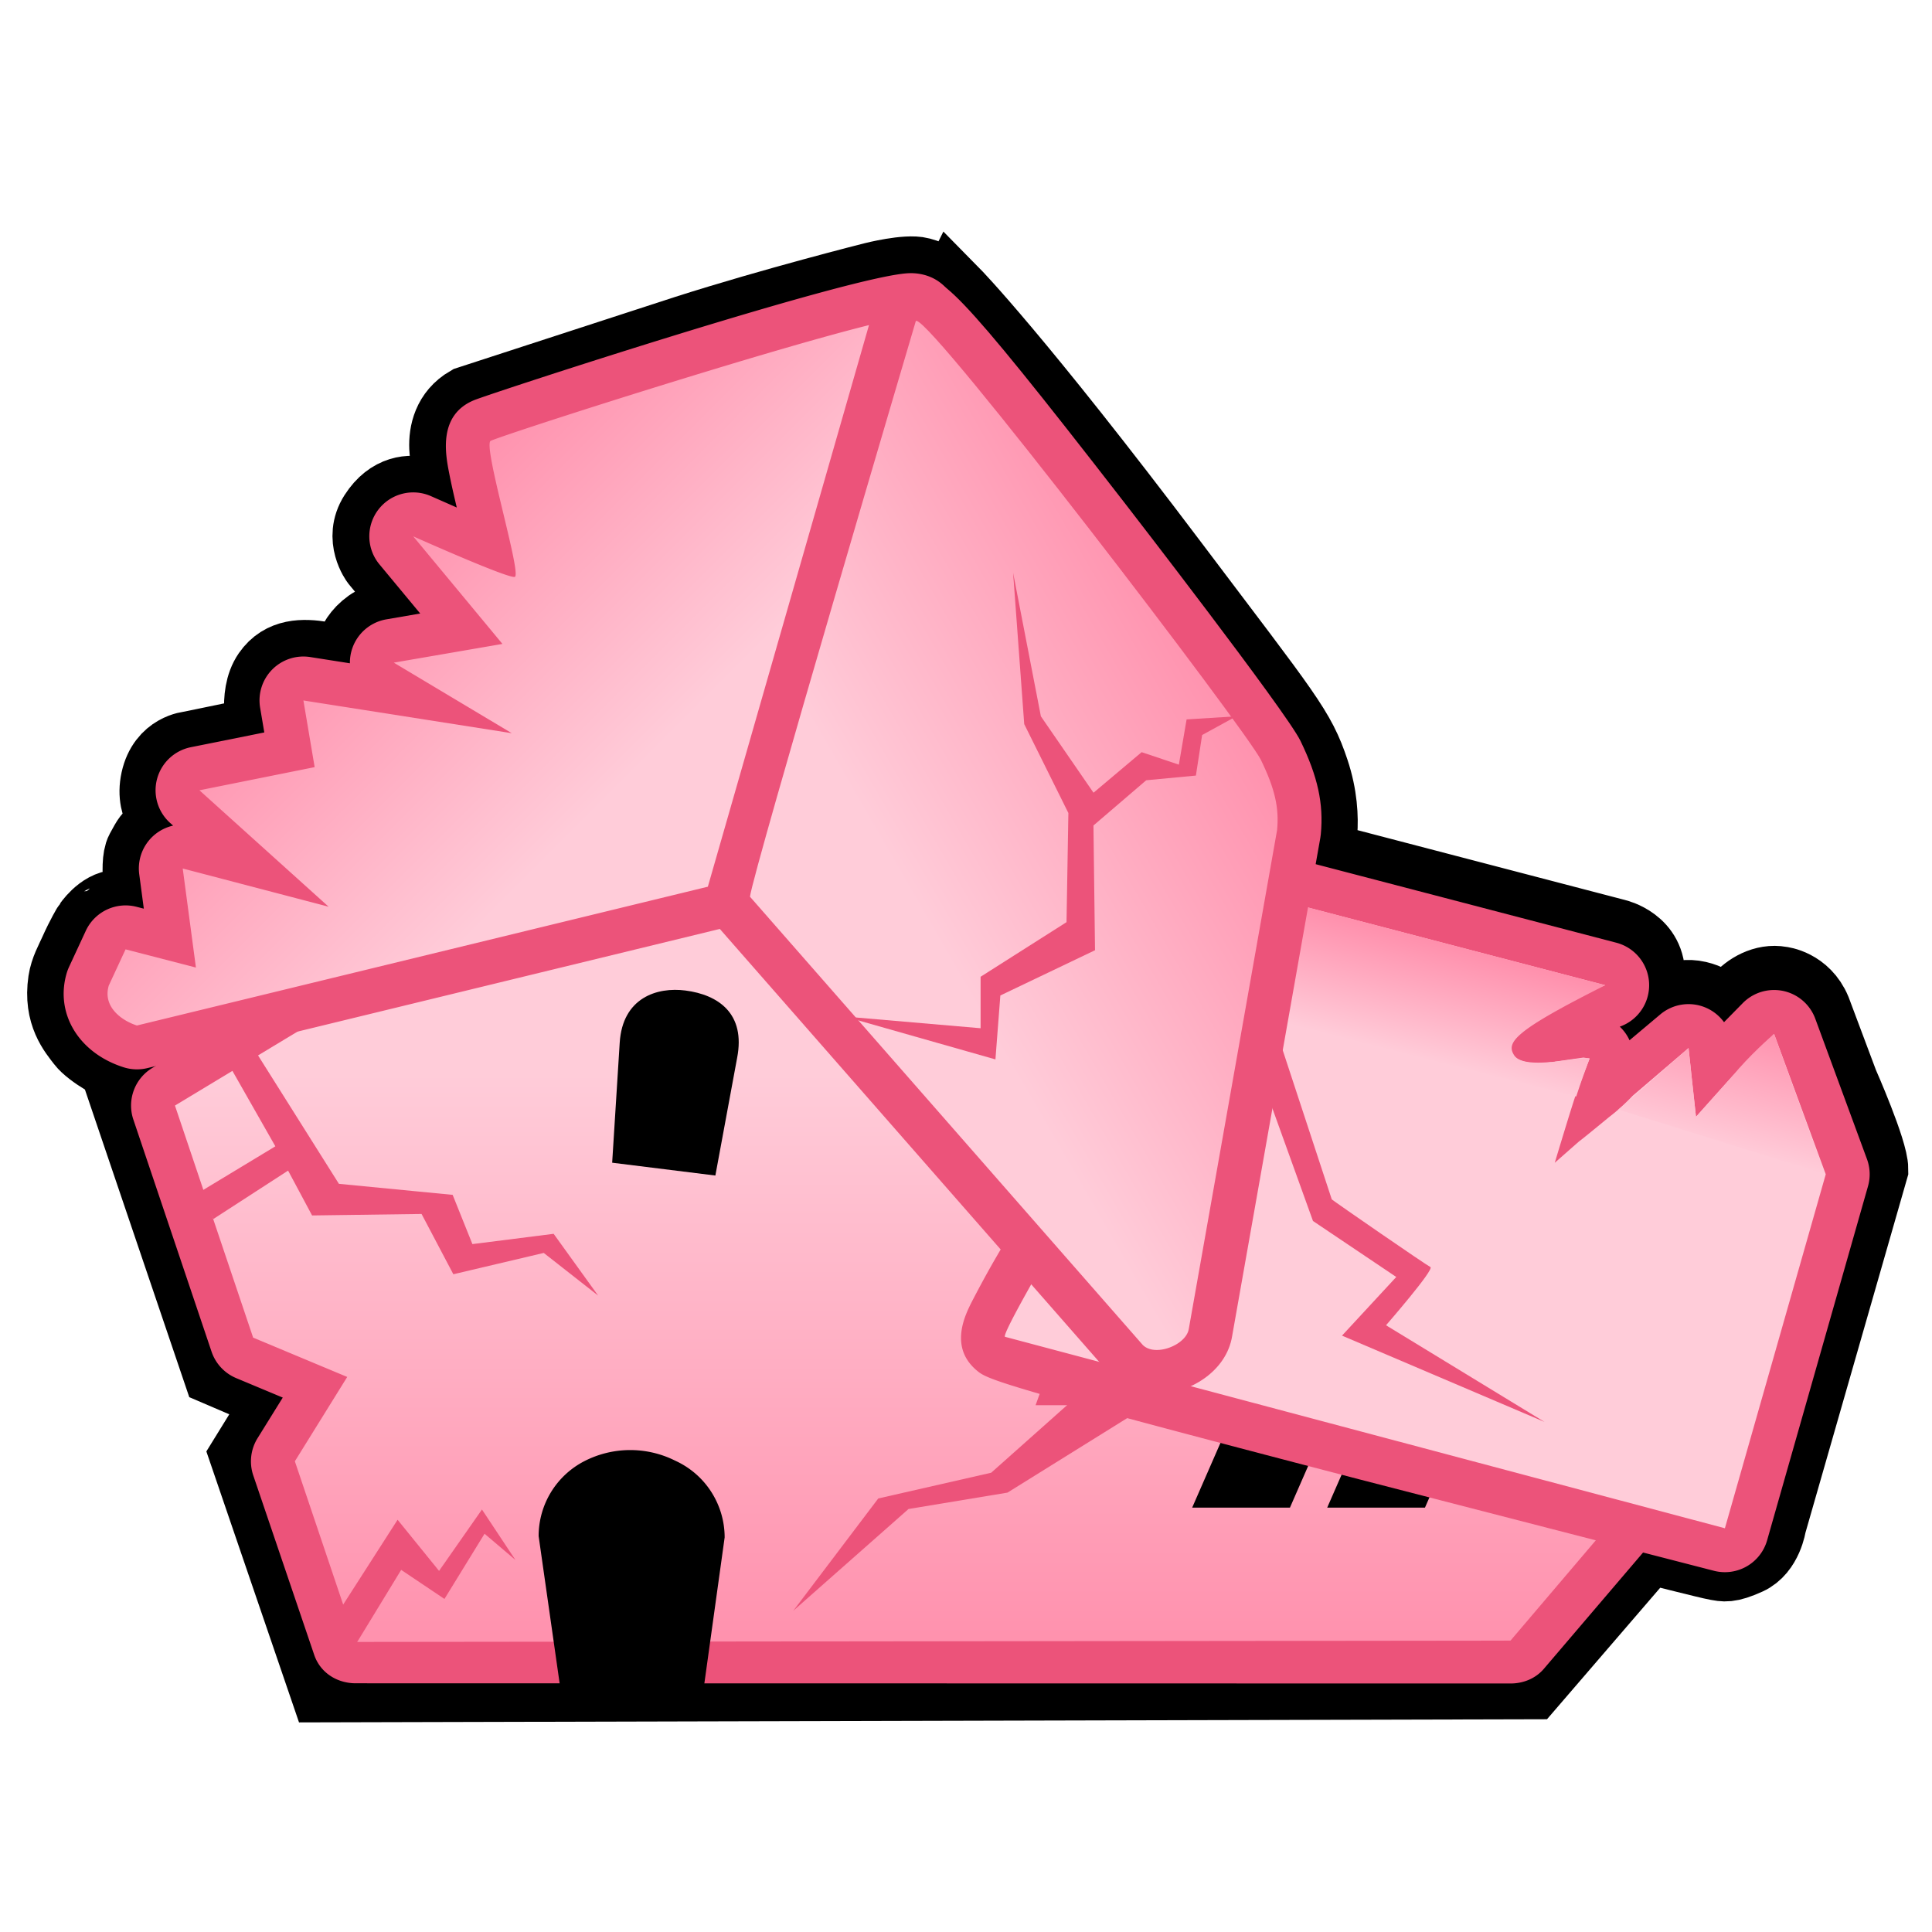 <svg xmlns="http://www.w3.org/2000/svg" xmlns:xlink="http://www.w3.org/1999/xlink" width="132" height="132" fill="none" xmlns:v="https://vecta.io/nano"><path d="M65.128 20.066s4.25 4.313 15 18.564c7.815 10.359 8.605 11.194 9.563 14.064 1.125 3.375.25 5.875.25 5.875l20.468 5.344s2.344.531 2.219 2.906-2 2.844-2 2.844.188.094.438.406.281.5.281.5l2.188-1.844s1.018-.9 2.469-.563c1.344.313 1.75 1.188 1.75 1.188s.52-.336 1.094-1.031c.594-.719 1.701-1.362 2.813-1.156 0 0 1.594.156 2.313 1.875l1.875 5s2.031 4.594 2.031 5.844l-6.959 24.252s-.249 1.749-1.541 2.333-1.584.458-2.084.375-4.75-1.166-4.75-1.166l-7.999 9.291-82.332.208-5.368-15.7 2.469-4-4.375-1.875-6.594-19.439 2.111-1.249.107-.063s-1.271.323-1.896.198-2.458-1.167-3-1.875-1.583-1.875-1.25-4.125c.114-.772.495-1.429.75-2 .489-1.095.916-1.792.917-1.792s.833-1.291 1.958-1.333 1.749.208 1.749.208-.582-3.084-.082-4 .5-.916.916-1.166 1.166-.543 1.166-.543-1.5-1.041-1.041-3.125 2.25-2.207 2.25-2.207l5.041-1.043s-.709-2.49.334-4c.912-1.318 2.348-1.291 3.625-1.082.941.152 1.917.375 1.917.375s-.167-1.521 1.354-2.604c.593-.422 1.295-.455 1.875-.563.907-.167 1.583-.25 1.583-.25l-2.958-3.583s-1.167-1.542-.125-3.167 2.416-1.667 3.291-1.417 2.229.938 2.229.938-.666-3.104-.707-4.104.229-2.313 1.563-3.084l14.854-4.833c6-1.917 12.791-3.625 12.791-3.625s2.293-.583 3.209-.333 1.333.541 2.25 1.354z" stroke="#000" stroke-width="5" stroke-miterlimit="10"/><path d="M10.032 75.097l4.572-10.376 14.157-7.352 14.633-.799-33.362 18.528zm59.82 21.112l46.341.427-14.529-13.214-28.947 4.902-2.865 7.885z" fill="#b25900"/><path d="M24.308 113.693a1.5 1.5 0 0 1-1.421-1.021l-4.162-12.349c-.071-.21-.094-.433-.069-.652a1.5 1.5 0 0 1 .216-.619l2.649-4.269-4.803-2.009a1.5 1.5 0 0 1-.843-.905l-5.342-15.855a1.5 1.5 0 0 1 .646-1.763l33.826-20.418c.236-.143.506-.218.781-.217a1.5 1.5 0 0 1 .78.223l32.528 19.995c.605.373.867 1.347.626 2.015l-6.83 19.158h43.992c.585 0 1.116.113 1.361.645s.16 1.042-.22 1.487l-13.681 16.005c-.284.334-.701.499-1.14.499l-78.894.051z" fill="url(#A)"/><path d="M45.78 55.118l32.528 19.972-7.554 20.917h46.128l-13.681 16.085-78.894.09-4.162-12.343 3.578-5.762-6.428-2.686-5.342-15.855L45.78 55.118zm0-3c-.537 0-1.073.144-1.55.432L10.404 72.967a3 3 0 0 0-1.292 3.526l5.342 15.855a3 3 0 0 0 1.686 1.81l3.179 1.329-1.722 2.774a3 3 0 0 0-.294 2.541l4.162 12.256c.411 1.221 1.555 1.949 2.843 1.949h.003l78.894.014c.878-.001 1.712-.34 2.281-1.008l13.681-16.039a3.02 3.02 0 0 0 .687-1.542c.078-.569-.008-1.148-.248-1.669a3.02 3.02 0 0 0-2.724-1.757H75.025L81.13 76.11c.234-.647.237-1.355.009-2.004s-.673-1.2-1.26-1.559l-32.528-19.99a2.99 2.99 0 0 0-1.571-.439z" fill="#ec537a"/><path d="M88.132 103.007h-6.68l4.371-10.001h6.683l-4.374 10.001zm9.226 0h-6.68l4.373-10.001h6.679l-4.373 10.001z" fill="#000"/><path d="M117.85 105.918c-.123 0-.247-.015-.372-.047l-49.784-13.39c-1.258-1.067-1.419-1.204 12.595-24.284l1.052-1.514 2.285-6.317a1.5 1.5 0 0 1 1.789-.941l24.641 6.437a1.5 1.5 0 0 1 .803.53c.202.26.313.579.316.909a1.5 1.5 0 0 1-1.095 1.457c-1.488.627-2.967 1.478-4.377 2.335.022-.003.157-.017.202-.018a1.2 1.2 0 0 1 .143-.027l.479-.07.586-.084c.287-.034.562-.074.836-.118a1.44 1.44 0 0 1 .473 0l.42.067a1.5 1.5 0 0 1 .616.247c.184.127.337.294.448.489s.178.411.195.634a1.5 1.5 0 0 1-.099.656l-.157.402-.661 1.736c.409-.322.824-.704 1.267-1.164l.104-.101c1.266-1.122 2.552-2.221 3.858-3.296.209-.172.46-.285.727-.325a1.49 1.49 0 0 1 .791.095 1.5 1.5 0 0 1 .924 1.228l.146 1.35.234-.262 2.444-2.477.459-.467a1.5 1.5 0 0 1 .639-.386c.242-.073.498-.083.745-.029a1.5 1.5 0 0 1 1.092.948l3.531 9.591a1.5 1.5 0 0 1 .035.93l-6.891 24.186a1.49 1.49 0 0 1-.536.787 1.5 1.5 0 0 1-.903.303z" fill="#ffccd9"/><path d="M85.036 60.876l24.641 6.437-.081.021c-1.847.766-3.627 1.83-5.331 2.88-.706.436-1.644 1.574-.535 2.158.373.196.831.263 1.313.263a7.51 7.51 0 0 0 .907-.062.67.67 0 0 0 .295-.038l.007-.002 1.05-.152.885-.125.42.067-.919 2.421c-.143.316-1.462 4.7-1.462 4.7l1.674-1.473c.07-.024 2.04-1.654 2.062-1.668a13.62 13.62 0 0 0 1.572-1.421l.032-.03 3.801-3.247.122 1.131.021.189c-.007.018.366 3.377.366 3.377l2.479-2.77 2.855-2.893 3.531 9.591-6.891 24.186-49.187-13.082c-.44-.374 12.909-22.36 12.909-22.36l1.113-1.598 2.351-6.501zm-.001-3.001c-.617.001-1.218.191-1.722.545s-.888.855-1.098 1.435l-2.217 6.131-.888 1.274c-.036.052-.07.104-.104.158l-6.637 11.067-4.491 7.726a74.84 74.84 0 0 0-1.464 2.698c-.472.932-1.578 3.112.306 4.712.729.616 1.092.923 26.12 7.444l24.269 6.258a3 3 0 0 0 2.237-.307c.677-.389 1.175-1.027 1.389-1.778l6.891-24.186a2.99 2.99 0 0 0-.069-1.858l-3.531-9.591c-.212-.576-.595-1.074-1.099-1.425s-1.103-.539-1.717-.538a3 3 0 0 0-2.14.897l-.46.468-.82.834a3.01 3.01 0 0 0-1.289-1.011c-.5-.205-1.047-.271-1.582-.19a3 3 0 0 0-1.457.648l-2.128 1.789a2.94 2.94 0 0 0-.666-.93c.606-.213 1.128-.615 1.489-1.147s.541-1.165.515-1.807a3 3 0 0 0-2.237-2.781l-24.641-6.437c-.248-.066-.503-.099-.759-.099z" fill="#ec537a"/><path d="M121.209 70.641c-.232.202-1.662 1.441-2.855 2.893l-2.479 2.77-.509-4.697-4.791 4.203 14.114 4.407-3.48-9.576z" fill="url(#B)"/><path d="M108.605 72.323c-.447-.22-4.432.886-5.15-.22-.576-.884 0-1.662 6.222-4.791L86.965 61.37l-1.79 7.869 22.518 5.675a57.71 57.71 0 0 1 .912-2.591z" fill="url(#C)"/><path d="M9.354 71.566c-.153 0-.307-.023-.454-.07-1.94-.616-3.561-2.391-2.905-4.591a1.51 1.51 0 0 1 .077-.203l1.146-2.47a1.5 1.5 0 0 1 1.736-.82l2.65.686-.607-4.56a1.5 1.5 0 0 1 .494-1.322 1.5 1.5 0 0 1 1.373-.327l4.004 1.049-4.247-3.827a1.5 1.5 0 0 1-.443-1.511 1.5 1.5 0 0 1 1.151-1.074l6.447-1.296-.526-3.12a1.5 1.5 0 0 1 .412-1.305 1.5 1.5 0 0 1 1.3-.426l6.597 1.036-1.423-.852a1.5 1.5 0 0 1-.705-1.562 1.5 1.5 0 0 1 1.22-1.204l4.868-.839-4.442-5.355a1.5 1.5 0 0 1-.035-1.861 1.5 1.5 0 0 1 1.802-.466l4.506 1.936-.415-1.757c-1.156-4.816-1.467-6.111.028-6.725 1.249-.514 26.059-8.563 29.238-8.563 1.129 0 1.731.785 1.744 1.56.002.174-.025.347-.082.511L50.159 61.187c-.1.183-.238.343-.403.47s-.356.218-.558.267l-39.488 9.6a1.59 1.59 0 0 1-.356.041z" fill="url(#D)"/><path d="M62.201 21.664c.159 0 .243.026.244.083L48.843 60.465l-39.488 9.6c-1.012-.321-2.36-1.261-1.922-2.732l1.146-2.47 4.807 1.243-.902-6.767 9.969 2.611-8.828-7.955 7.873-1.582-.769-4.555 14.236 2.236-8.06-4.82 7.423-1.279-6.097-7.352s6.205 2.776 6.899 2.776c.02 0 .035-.002.046-.007.477-.213-2.228-9.058-1.645-9.297 1.919-.787 25.981-8.45 28.67-8.45zm0-3c-3.588 0-28.634 8.193-29.809 8.677-2.479 1.017-1.954 3.707-1.701 5 .134.689.319 1.5.517 2.334l-1.75-.771a3 3 0 0 0-3.614.923 3 3 0 0 0 .079 3.73l2.787 3.36-2.313.399a3 3 0 0 0-2.49 3.002l-2.711-.426a3 3 0 0 0-2.599.854 3 3 0 0 0-.824 2.609l.285 1.688-5.022 1.009a3 3 0 0 0-2.3 2.148 3 3 0 0 0 .883 3.021l.209.188a3 3 0 0 0-2.315 3.324l.313 2.35-.493-.127a3 3 0 0 0-3.472 1.641l-1.146 2.47c-.061.132-.112.267-.154.406-.822 2.76.813 5.472 3.889 6.448.523.166 1.082.186 1.616.056l39.488-9.6c.406-.098.786-.28 1.117-.534s.606-.574.806-.941c.787-1.438 8.989-25.167 13.807-39.184a3.01 3.01 0 0 0 .163-1.021c-.026-1.47-1.17-3.035-3.246-3.035z" fill="#ec537a"/><path d="M79.036 93.737c-.786 0-1.471-.257-1.98-.743-.033-.031-.064-.064-.094-.098l-26.849-30.64c-.137-.156-.24-.339-.303-.537s-.083-.407-.06-.613c.181-1.669 9.514-33.272 11.383-39.592a1.5 1.5 0 0 1 .222-.452c.282-.391.772-.64 1.253-.64.925 0 1.536 0 13.038 14.849 4.231 5.462 11.191 14.634 11.852 15.993 1.073 2.212 1.424 3.779 1.251 5.592a1.29 1.29 0 0 1-.017.119l-6.03 34.068c-.218 1.589-2.074 2.694-3.666 2.694z" fill="url(#E)"/><path d="M62.608 21.921c1.168 0 22.592 28.044 23.541 29.997.961 1.981 1.251 3.274 1.106 4.793l-6.03 34.068c-.109.792-1.242 1.456-2.189 1.456-.367 0-.705-.1-.946-.329L51.241 61.266c.176-1.619 11.33-39.328 11.33-39.328.004-.006.01-.01.016-.013s.014-.004.021-.004zm0-3c-.963 0-1.904.479-2.468 1.26-.199.275-.35.582-.446.907L48.259 60.943c-.091.835.173 1.67.726 2.302l26.849 30.641c.059.067.121.133.187.194.783.746 1.854 1.157 3.016 1.157 2.191 0 4.764-1.516 5.15-3.971l6.023-34.031c.014-.079.024-.158.032-.238.198-2.086-.205-3.936-1.394-6.386-.965-1.986-11.906-16.117-12.017-16.26-11.952-15.43-12.478-15.43-14.223-15.43z" fill="#ec537a"/><path d="M46.83 67.675c-1.925-.251-4.296.482-4.49 3.569l-.515 8.196 7.051.876 1.485-8.03c.594-3.037-1.279-4.32-3.531-4.611z" fill="#000"/><path d="M24.089 112.703l-1.347-1.975 4.423-6.894 2.833 3.495 2.931-4.194 2.287 3.447-2.11-1.792-2.74 4.455-2.957-1.986-3.32 5.444zm33.615-43.252l9.293.801v-3.517l5.871-3.73.127-7.458-3.017-6.074-.759-10.336 1.897 9.804 3.596 5.22L78 51.391l2.543.852.529-3.09 3.392-.212-2.331 1.278-.426 2.77-3.394.321-3.605 3.09.107 8.523-6.468 3.091-.336 4.368-10.307-2.931zm-40.242 2.391l-1.736 1.054 3.087 5.424-5.067 3.064.82 1.909 5.117-3.314 1.639 3.064 7.48-.102 2.172 4.12 6.176-1.457 3.716 2.914-3.04-4.22-5.55.703-1.35-3.365-7.771-.753-5.693-9.041zm61.392 23.904l-10.02 6.234-6.761 1.12-7.873 6.952 5.805-7.672 7.716-1.759 7.633-6.793 3.5 1.918zm8.055-26.214l4.082 12.414c.187.162 6.432 4.475 6.738 4.621s-3.032 3.979-3.032 3.979l10.829 6.604-13.836-5.896 3.707-4.007-5.69-3.825-4.391-12.186 1.594-1.704z" fill="#ec537a"/><path d="M47.958 116.21h-9.551l-1.606-11.258c0-1.061.293-2.101.846-3.005a5.76 5.76 0 0 1 2.29-2.122 6.86 6.86 0 0 1 6.111-.068l.209.1c.975.471 1.797 1.207 2.372 2.125a5.76 5.76 0 0 1 .881 3.061l-1.552 11.167z" fill="#000"/><defs><linearGradient id="A" x1="64.418" y1="53.618" x2="64.418" y2="113.693" xlink:href="#F"><stop offset=".328" stop-color="#ffccd9"/><stop offset="1" stop-color="#ff8fac"/></linearGradient><linearGradient id="B" x1="119.755" y1="69.785" x2="117.522" y2="78.42" xlink:href="#F"><stop stop-color="#ff8fac"/><stop offset="1" stop-color="#ffccd9"/></linearGradient><linearGradient id="C" x1="98.434" y1="64.34" x2="96.411" y2="72.148" xlink:href="#F"><stop stop-color="#ff8fac"/><stop offset="1" stop-color="#ffccd9"/></linearGradient><linearGradient id="D" x1="50.575" y1="60.855" x2="25.593" y2="35.873" xlink:href="#F"><stop offset=".307" stop-color="#ffccd9"/><stop offset="1" stop-color="#ff8fac"/></linearGradient><linearGradient id="E" x1="53.107" y1="67.498" x2="85.936" y2="48.546" xlink:href="#F"><stop offset=".292" stop-color="#ffccd9"/><stop offset="1" stop-color="#ff8fac"/></linearGradient><linearGradient id="F" gradientUnits="userSpaceOnUse"/></defs></svg>